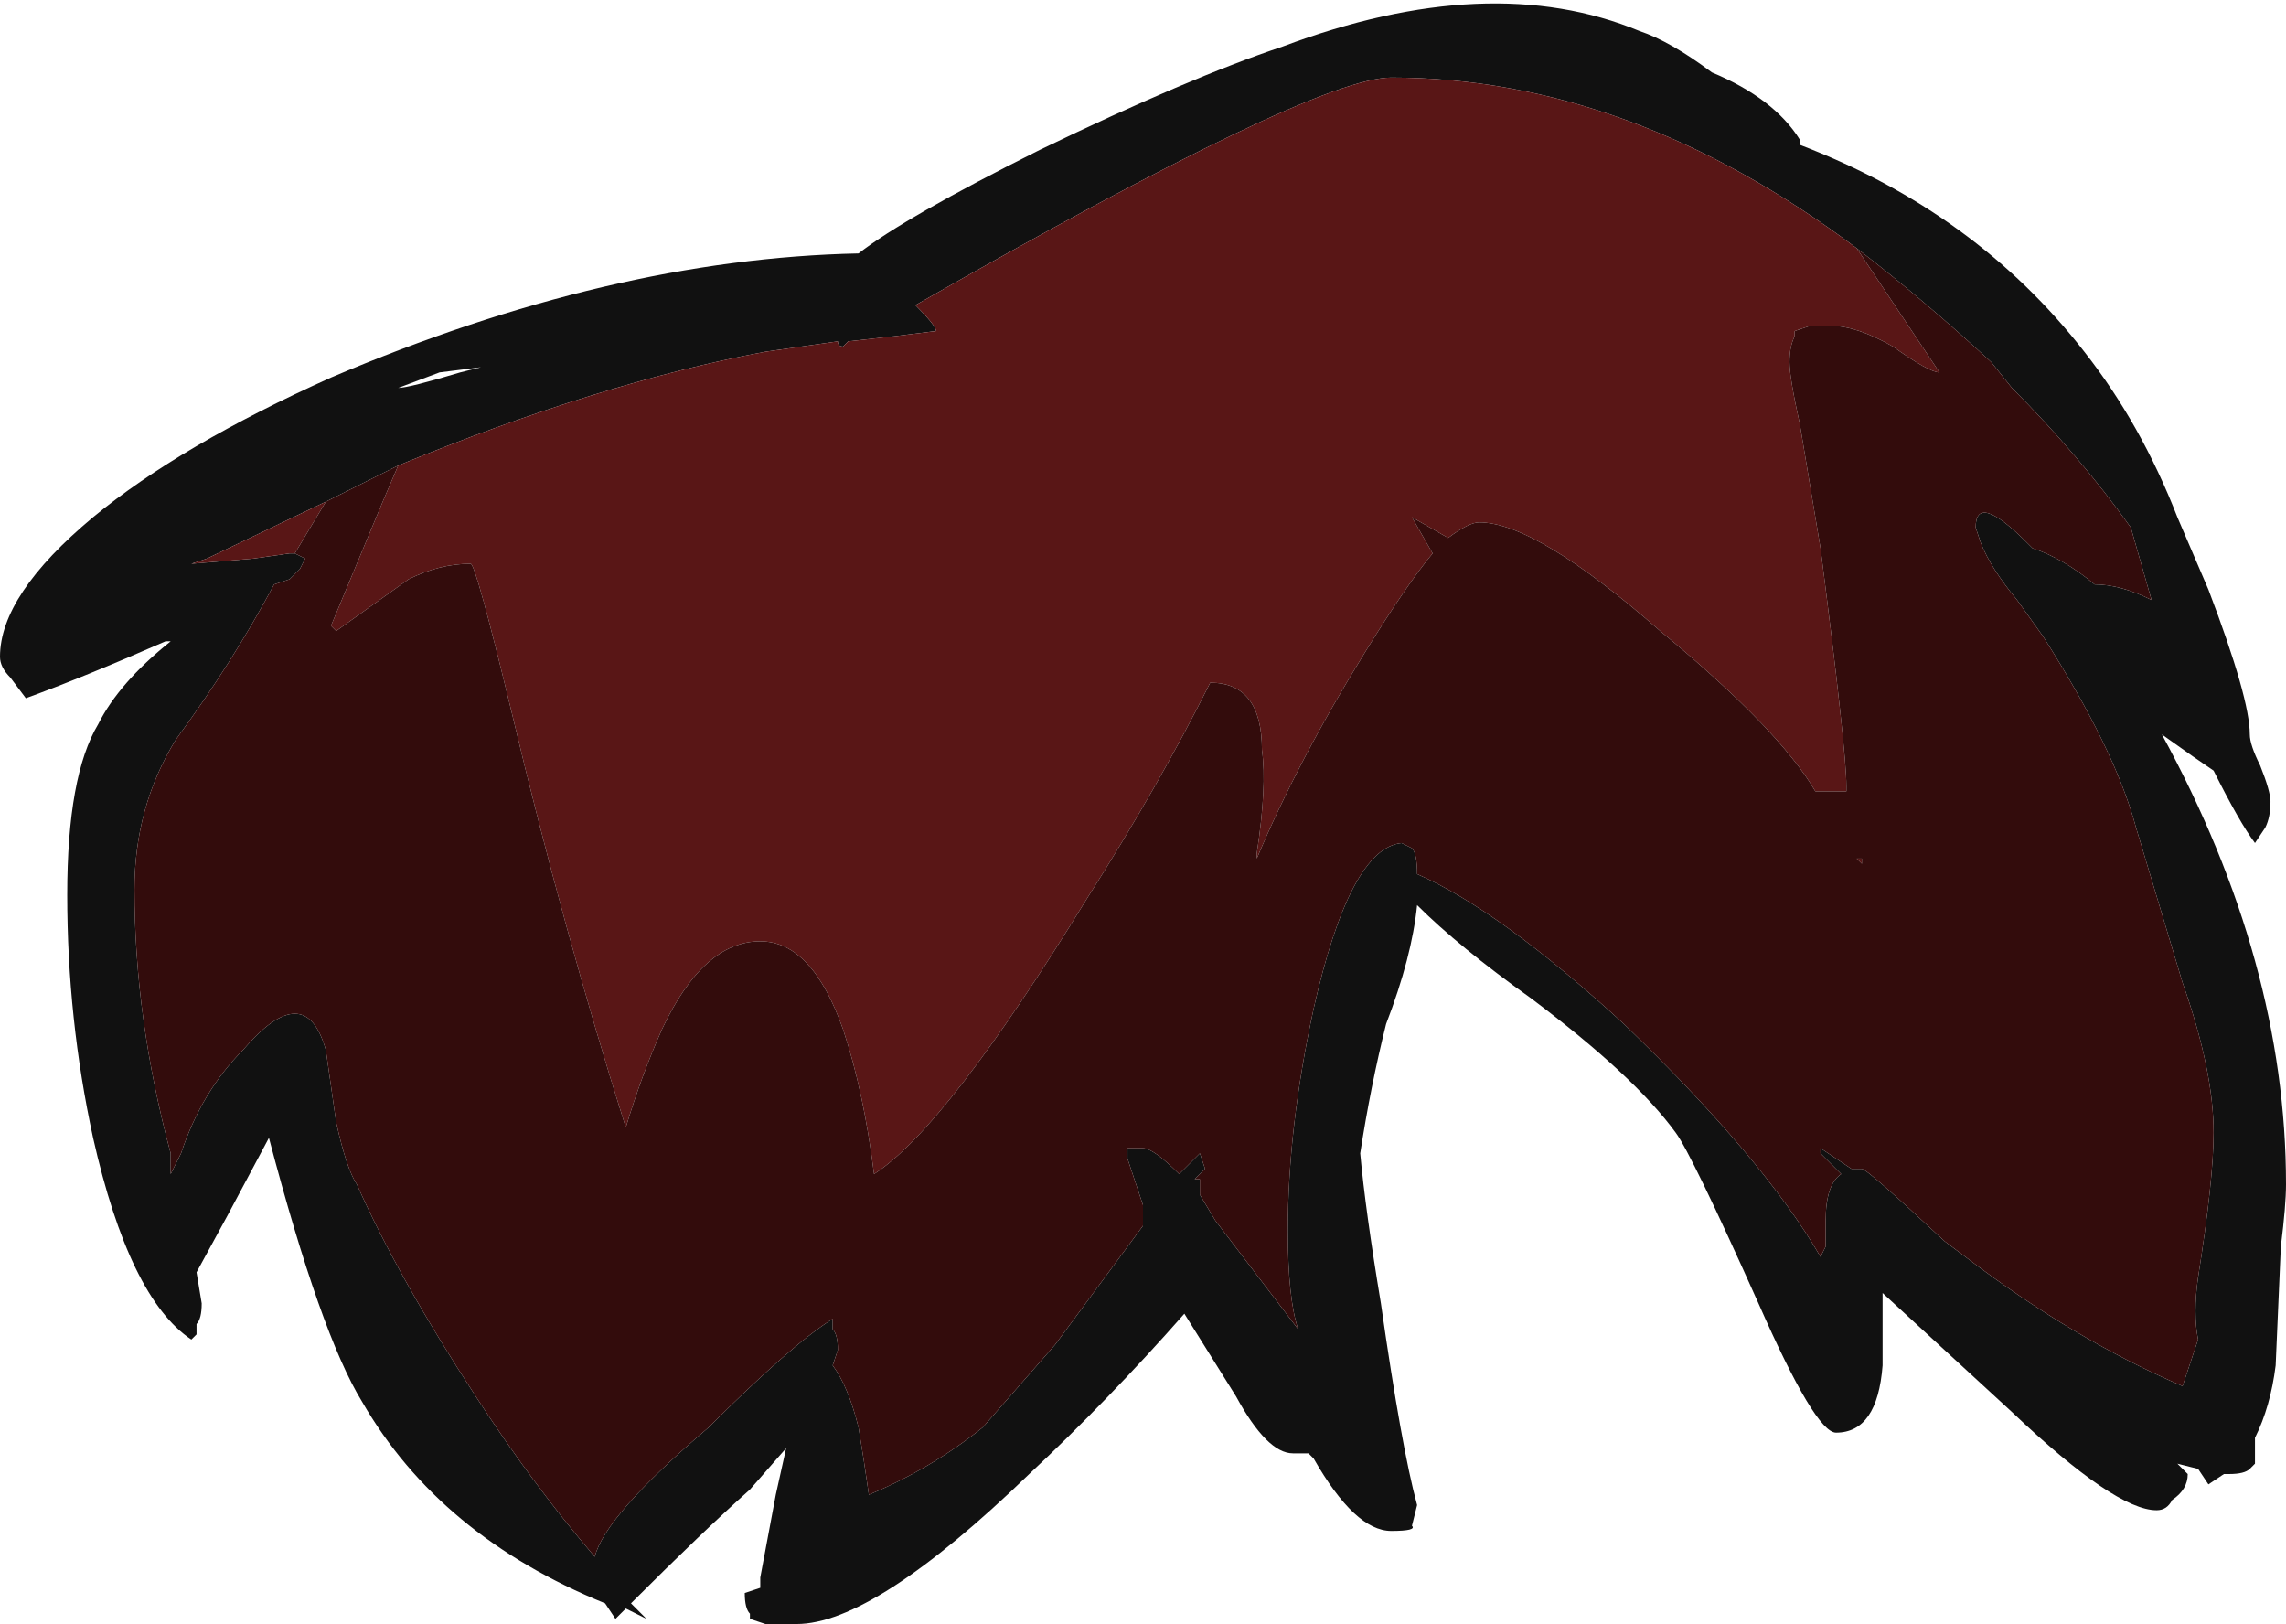 <?xml version="1.0" encoding="UTF-8" standalone="no"?>
<svg xmlns:ffdec="https://www.free-decompiler.com/flash" xmlns:xlink="http://www.w3.org/1999/xlink" ffdec:objectType="shape" height="15.7px" width="22.1px" xmlns="http://www.w3.org/2000/svg">
  <g transform="matrix(1.0, 0.0, 0.0, 1.0, 11.05, 15.7)">
    <path d="M4.8 -15.4 Q5.1 -15.3 5.5 -15.0 6.1 -14.75 6.35 -14.35 L6.35 -14.3 Q8.05 -13.65 9.1 -12.3 9.65 -11.6 10.0 -10.7 L10.3 -10.0 Q10.7 -8.95 10.7 -8.6 10.7 -8.5 10.8 -8.3 10.9 -8.05 10.9 -7.95 10.9 -7.8 10.85 -7.7 L10.75 -7.55 Q10.6 -7.75 10.35 -8.25 10.2 -8.35 9.85 -8.6 11.05 -6.4 11.05 -4.25 11.05 -4.05 11.0 -3.65 L10.95 -2.5 Q10.9 -2.1 10.75 -1.8 L10.75 -1.55 10.7 -1.5 Q10.65 -1.45 10.5 -1.45 L10.45 -1.45 10.3 -1.35 10.2 -1.5 10.0 -1.55 10.1 -1.45 Q10.1 -1.3 9.95 -1.2 9.9 -1.1 9.8 -1.1 9.4 -1.1 8.4 -2.05 L7.15 -3.2 7.15 -2.5 Q7.1 -1.85 6.7 -1.85 6.5 -1.85 5.95 -3.1 5.3 -4.55 5.15 -4.75 4.75 -5.3 3.75 -6.05 3.05 -6.55 2.65 -6.95 2.6 -6.45 2.35 -5.8 2.2 -5.2 2.1 -4.55 2.15 -4.0 2.3 -3.1 2.5 -1.7 2.65 -1.15 L2.6 -0.95 Q2.65 -0.9 2.4 -0.9 2.05 -0.9 1.65 -1.6 L1.6 -1.65 1.45 -1.65 Q1.2 -1.65 0.9 -2.2 L0.4 -3.0 Q-0.35 -2.15 -1.1 -1.45 -2.6 0.0 -3.35 0.0 L-3.65 0.0 -3.8 -0.05 -3.8 -0.1 Q-3.85 -0.15 -3.85 -0.3 L-3.7 -0.35 -3.7 -0.45 -3.55 -1.25 -3.45 -1.7 -3.8 -1.3 Q-4.25 -0.9 -4.95 -0.2 L-4.8 -0.05 -5.0 -0.15 -5.1 -0.05 -5.2 -0.2 Q-6.8 -0.85 -7.55 -2.15 -7.95 -2.8 -8.45 -4.7 L-8.85 -3.95 -9.15 -3.4 -9.1 -3.1 Q-9.1 -2.95 -9.15 -2.9 L-9.15 -2.8 -9.2 -2.75 Q-9.8 -3.15 -10.15 -4.7 -10.4 -5.85 -10.4 -7.05 -10.4 -8.2 -10.1 -8.7 -9.9 -9.1 -9.4 -9.5 L-9.45 -9.5 Q-10.25 -9.15 -10.8 -8.95 L-10.95 -9.15 Q-11.05 -9.25 -11.05 -9.35 -11.05 -9.95 -10.15 -10.7 -9.3 -11.4 -7.85 -12.05 -5.15 -13.2 -2.75 -13.25 -2.3 -13.6 -1.0 -14.25 0.45 -14.95 1.35 -15.25 3.35 -16.0 4.8 -15.4 M6.9 -13.3 Q4.7 -14.95 2.4 -14.95 1.65 -14.95 -2.2 -12.75 -2.0 -12.55 -2.0 -12.5 L-2.4 -12.45 -2.85 -12.4 -2.9 -12.35 Q-2.95 -12.35 -2.95 -12.4 L-3.65 -12.3 Q-5.25 -12.0 -7.2 -11.2 L-7.9 -10.85 -9.05 -10.3 -9.2 -10.25 -8.6 -10.3 -8.25 -10.35 -8.2 -10.35 -8.1 -10.3 -8.15 -10.2 -8.25 -10.1 -8.4 -10.05 Q-8.8 -9.3 -9.35 -8.55 -9.75 -7.9 -9.75 -7.1 -9.75 -5.85 -9.4 -4.55 L-9.4 -4.35 -9.3 -4.55 Q-9.1 -5.15 -8.7 -5.55 -8.1 -6.25 -7.9 -5.55 L-7.8 -4.85 Q-7.7 -4.4 -7.6 -4.25 -7.2 -3.35 -6.45 -2.2 -5.9 -1.35 -5.3 -0.65 -5.2 -1.05 -4.2 -1.9 -3.4 -2.7 -3.0 -2.95 L-3.0 -2.85 Q-2.95 -2.8 -2.95 -2.65 L-3.0 -2.5 Q-2.85 -2.3 -2.75 -1.9 -2.7 -1.6 -2.65 -1.25 -2.05 -1.5 -1.55 -1.9 -1.2 -2.3 -0.85 -2.7 L0.0 -3.85 0.0 -4.05 -0.15 -4.5 -0.15 -4.6 0.0 -4.6 Q0.1 -4.6 0.35 -4.35 L0.55 -4.55 0.6 -4.4 0.5 -4.3 0.55 -4.3 0.55 -4.15 0.7 -3.9 1.5 -2.85 Q1.4 -3.15 1.4 -3.8 1.4 -4.8 1.65 -5.95 2.0 -7.5 2.5 -7.55 L2.6 -7.5 Q2.65 -7.45 2.65 -7.25 3.45 -6.9 4.65 -5.8 6.0 -4.5 6.55 -3.55 L6.6 -3.65 6.6 -3.9 Q6.6 -4.25 6.75 -4.35 L6.55 -4.55 6.55 -4.6 6.85 -4.4 6.95 -4.4 Q7.0 -4.4 7.75 -3.7 L7.95 -3.55 Q9.0 -2.75 10.05 -2.3 L10.2 -2.75 Q10.15 -3.0 10.2 -3.35 10.35 -4.3 10.35 -4.75 10.35 -5.35 10.05 -6.2 9.75 -7.2 9.6 -7.7 9.4 -8.45 8.7 -9.55 L8.45 -9.9 Q8.2 -10.2 8.1 -10.45 L8.05 -10.6 Q8.05 -10.95 8.55 -10.45 L8.6 -10.4 Q8.9 -10.3 9.2 -10.05 9.45 -10.05 9.75 -9.9 L9.55 -10.6 Q9.05 -11.3 8.4 -11.95 L8.2 -12.2 Q7.55 -12.8 6.9 -13.3 M-6.8 -12.1 L-7.2 -11.95 Q-7.1 -11.95 -6.6 -12.1 L-6.4 -12.15 -6.8 -12.1" fill="#111111" fill-rule="evenodd" stroke="none"/>
    <path d="M6.9 -13.3 L7.7 -12.1 Q7.6 -12.1 7.25 -12.35 6.9 -12.55 6.65 -12.55 L6.45 -12.55 6.3 -12.5 6.3 -12.45 Q6.25 -12.35 6.25 -12.2 6.25 -12.05 6.35 -11.6 L6.55 -10.4 Q6.8 -8.45 6.8 -8.1 L6.8 -8.05 6.5 -8.05 Q6.15 -8.65 5.0 -9.6 3.8 -10.65 3.25 -10.65 3.15 -10.65 2.95 -10.5 L2.6 -10.7 2.8 -10.35 Q2.55 -10.05 2.15 -9.4 1.5 -8.35 1.1 -7.4 L1.1 -7.45 Q1.2 -8.1 1.15 -8.45 1.15 -9.1 0.65 -9.1 0.15 -8.1 -0.55 -7.0 -1.9 -4.8 -2.6 -4.35 -2.7 -5.15 -2.9 -5.75 -3.2 -6.6 -3.7 -6.6 -4.25 -6.6 -4.65 -5.75 -4.85 -5.3 -5.0 -4.8 -5.6 -6.7 -6.1 -8.8 -6.45 -10.25 -6.5 -10.25 -6.8 -10.25 -7.1 -10.1 L-7.8 -9.6 -7.85 -9.65 -7.35 -10.85 -7.2 -11.2 Q-5.25 -12.0 -3.65 -12.3 L-2.95 -12.4 Q-2.95 -12.35 -2.9 -12.35 L-2.85 -12.4 -2.4 -12.45 -2.0 -12.5 Q-2.0 -12.55 -2.2 -12.75 1.65 -14.95 2.4 -14.95 4.7 -14.95 6.9 -13.3 M-7.9 -10.85 L-8.2 -10.35 -8.25 -10.35 -8.6 -10.3 -9.2 -10.25 -9.05 -10.3 -7.9 -10.85 M6.95 -7.35 L6.9 -7.4 6.95 -7.4 6.95 -7.35" fill="#591616" fill-rule="evenodd" stroke="none"/>
    <path d="M-7.2 -11.2 L-7.35 -10.85 -7.85 -9.65 -7.8 -9.6 -7.1 -10.1 Q-6.8 -10.25 -6.5 -10.25 -6.45 -10.25 -6.1 -8.8 -5.6 -6.7 -5.0 -4.8 -4.85 -5.3 -4.65 -5.75 -4.25 -6.6 -3.7 -6.6 -3.2 -6.6 -2.9 -5.75 -2.7 -5.15 -2.6 -4.35 -1.9 -4.8 -0.55 -7.0 0.15 -8.1 0.65 -9.1 1.15 -9.1 1.15 -8.45 1.2 -8.1 1.1 -7.45 L1.1 -7.4 Q1.5 -8.35 2.15 -9.4 2.55 -10.05 2.8 -10.35 L2.6 -10.7 2.95 -10.5 Q3.15 -10.65 3.25 -10.65 3.8 -10.65 5.0 -9.6 6.15 -8.65 6.5 -8.05 L6.8 -8.05 6.8 -8.1 Q6.8 -8.45 6.55 -10.4 L6.35 -11.6 Q6.25 -12.05 6.25 -12.2 6.25 -12.35 6.3 -12.45 L6.3 -12.5 6.45 -12.55 6.65 -12.55 Q6.9 -12.55 7.25 -12.35 7.6 -12.1 7.7 -12.1 L6.9 -13.3 Q7.55 -12.8 8.2 -12.2 L8.4 -11.95 Q9.05 -11.3 9.55 -10.6 L9.75 -9.9 Q9.45 -10.05 9.2 -10.05 8.9 -10.3 8.6 -10.4 L8.55 -10.45 Q8.05 -10.95 8.05 -10.6 L8.1 -10.45 Q8.2 -10.2 8.45 -9.9 L8.7 -9.55 Q9.4 -8.45 9.6 -7.7 9.75 -7.2 10.05 -6.2 10.35 -5.35 10.35 -4.75 10.35 -4.3 10.2 -3.35 10.15 -3.0 10.2 -2.75 L10.05 -2.3 Q9.0 -2.75 7.95 -3.55 L7.75 -3.7 Q7.0 -4.4 6.95 -4.4 L6.85 -4.4 6.55 -4.6 6.55 -4.55 6.75 -4.35 Q6.6 -4.25 6.6 -3.9 L6.6 -3.65 6.55 -3.55 Q6.0 -4.5 4.65 -5.8 3.45 -6.9 2.65 -7.25 2.65 -7.45 2.6 -7.5 L2.5 -7.55 Q2.0 -7.5 1.65 -5.95 1.4 -4.8 1.4 -3.8 1.4 -3.15 1.5 -2.85 L0.7 -3.9 0.55 -4.15 0.55 -4.3 0.5 -4.3 0.6 -4.4 0.55 -4.55 0.35 -4.35 Q0.1 -4.6 0.0 -4.6 L-0.15 -4.6 -0.15 -4.5 0.0 -4.05 0.0 -3.85 -0.85 -2.7 Q-1.2 -2.3 -1.55 -1.9 -2.05 -1.5 -2.65 -1.25 -2.7 -1.6 -2.75 -1.9 -2.85 -2.3 -3.0 -2.5 L-2.95 -2.65 Q-2.95 -2.8 -3.0 -2.85 L-3.0 -2.95 Q-3.4 -2.7 -4.2 -1.9 -5.2 -1.05 -5.3 -0.65 -5.9 -1.35 -6.45 -2.2 -7.2 -3.35 -7.6 -4.25 -7.7 -4.4 -7.8 -4.85 L-7.9 -5.55 Q-8.1 -6.25 -8.7 -5.55 -9.1 -5.15 -9.3 -4.55 L-9.4 -4.35 -9.4 -4.55 Q-9.75 -5.85 -9.75 -7.1 -9.75 -7.9 -9.35 -8.55 -8.8 -9.3 -8.4 -10.05 L-8.25 -10.1 -8.15 -10.2 -8.1 -10.3 -8.2 -10.35 -7.9 -10.85 -7.2 -11.2 M6.95 -7.35 L6.95 -7.4 6.9 -7.4 6.95 -7.35" fill="#330c0c" fill-rule="evenodd" stroke="none"/>
  </g>
</svg>
